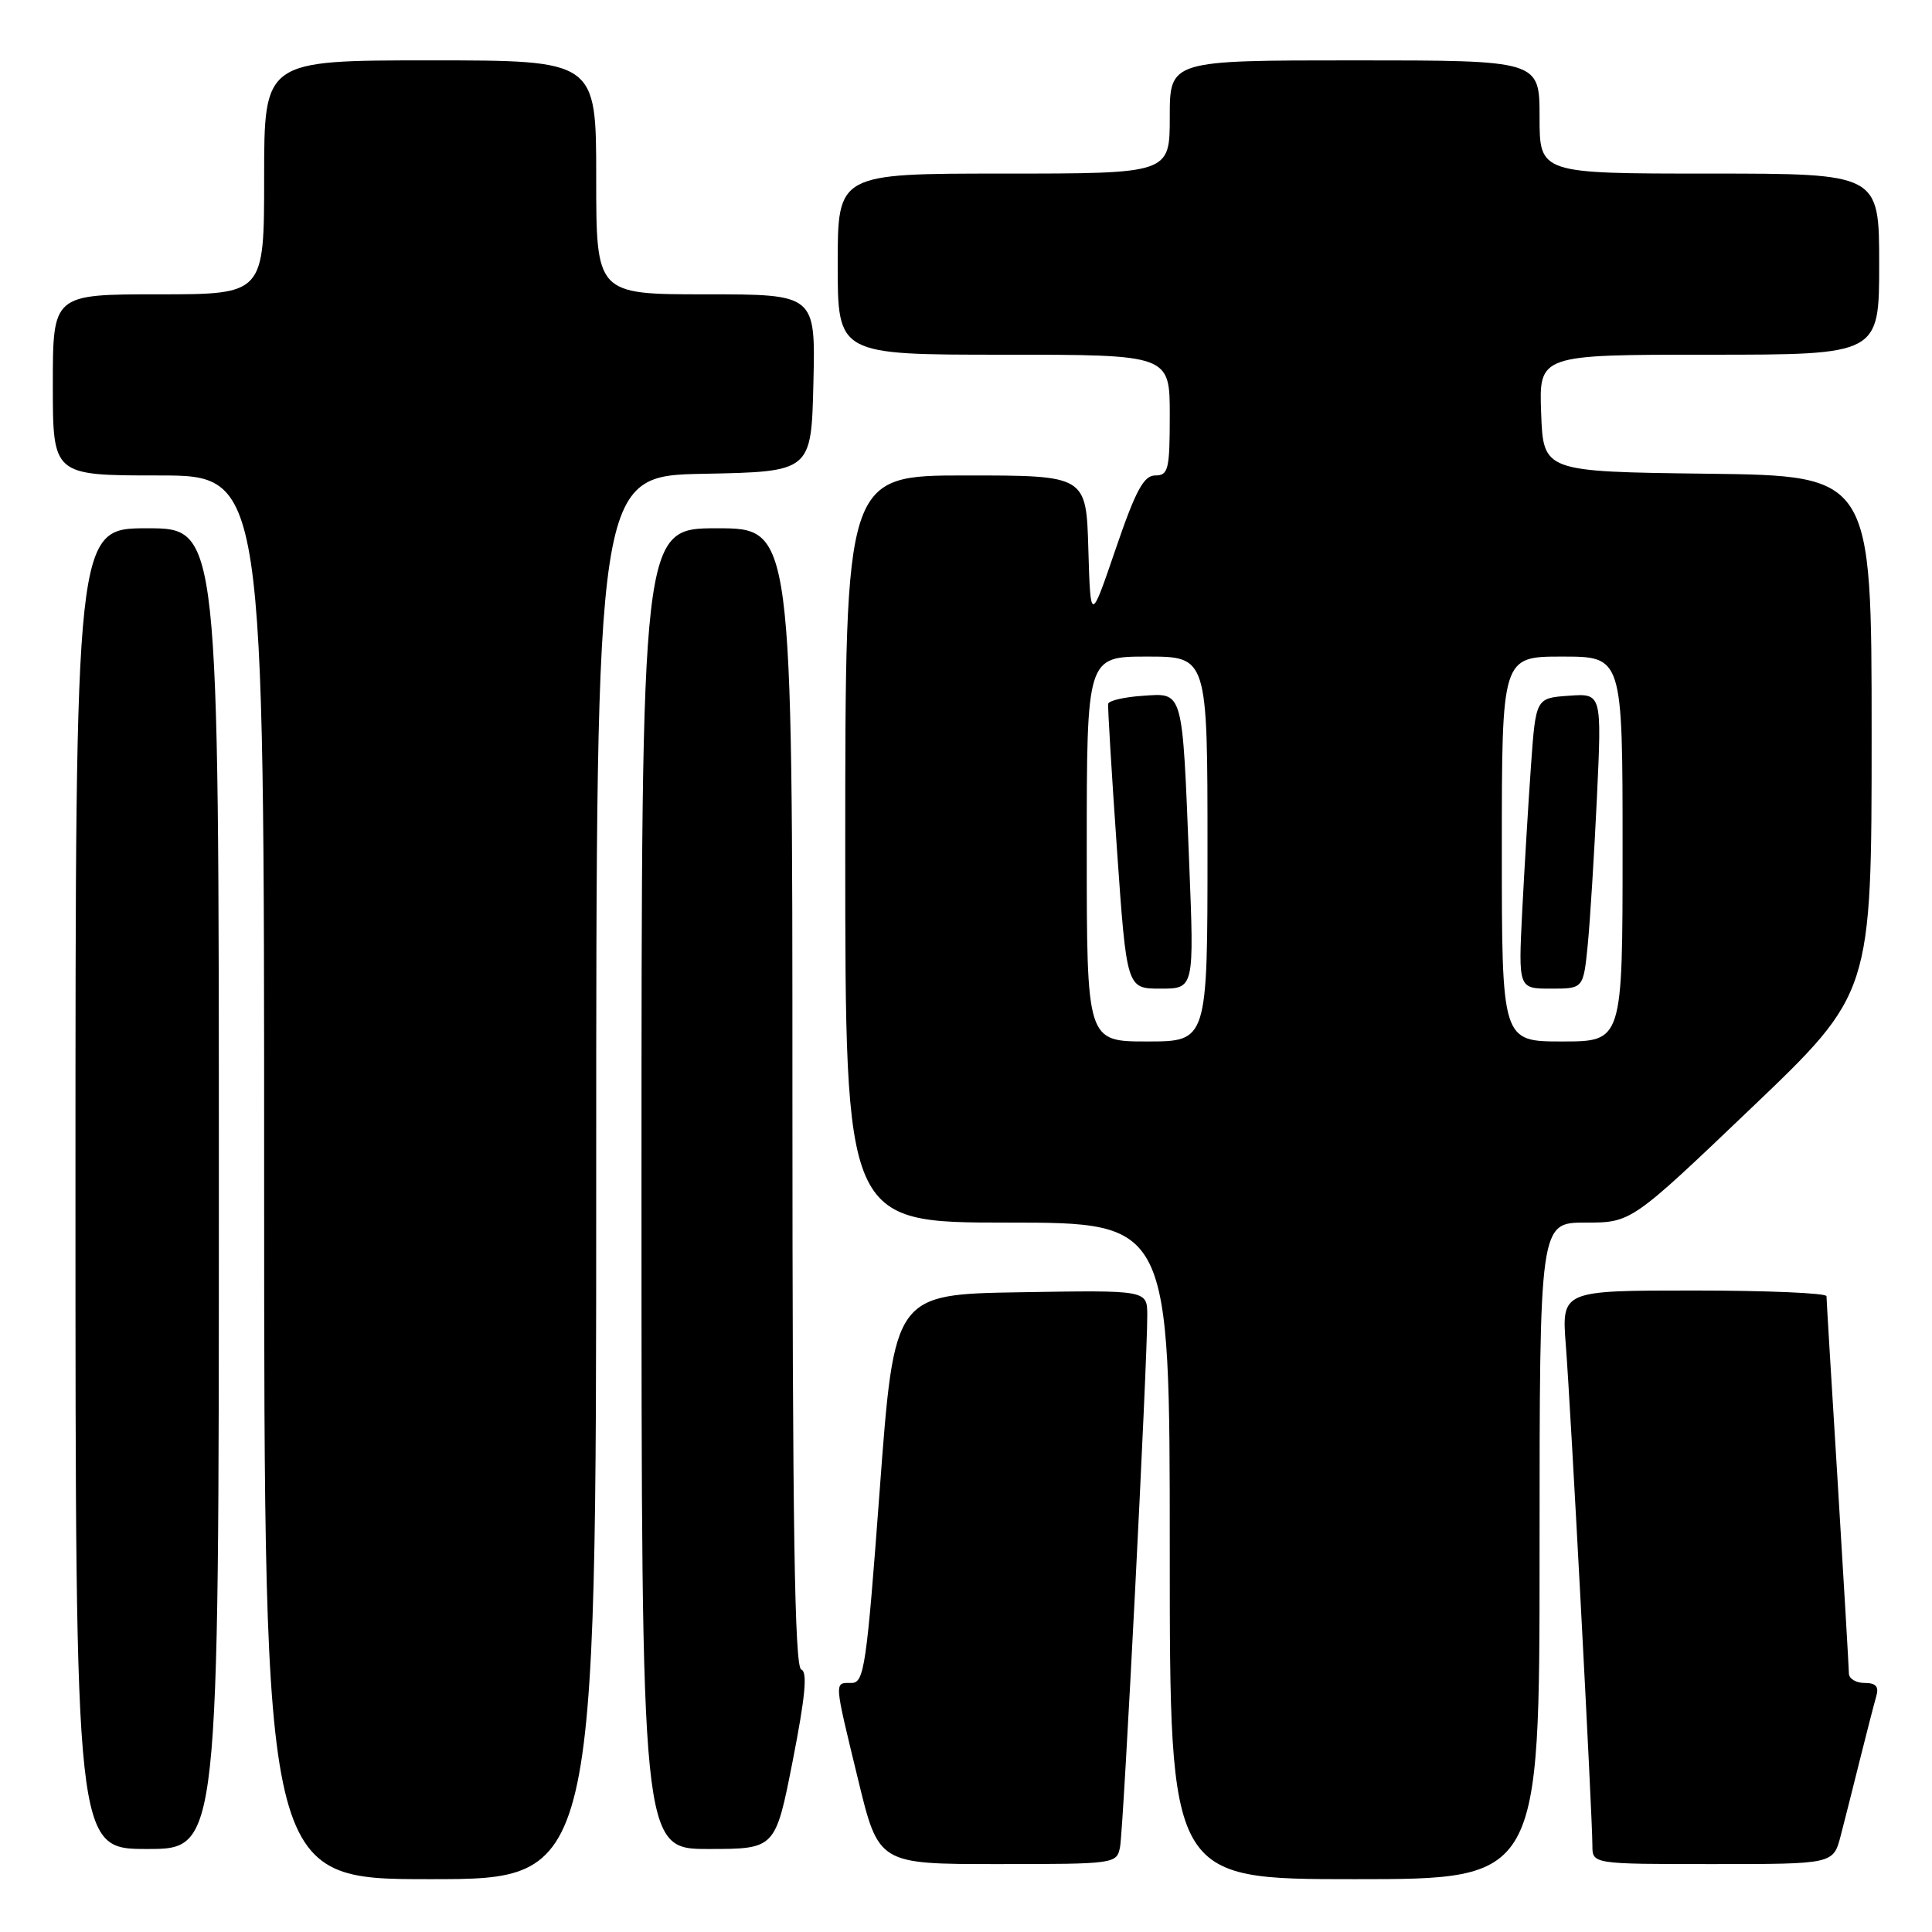 <?xml version="1.0" encoding="UTF-8" standalone="no"?>
<!DOCTYPE svg PUBLIC "-//W3C//DTD SVG 1.1//EN" "http://www.w3.org/Graphics/SVG/1.1/DTD/svg11.dtd" >
<svg xmlns="http://www.w3.org/2000/svg" xmlns:xlink="http://www.w3.org/1999/xlink" version="1.1" viewBox="0 0 256 256">
 <g >
 <path fill="currentColor"
d=" M 79.00 156.03 C 79.00 63.05 79.00 63.05 93.25 62.78 C 107.50 62.50 107.50 62.50 107.78 50.75 C 108.06 39.00 108.06 39.00 93.53 39.00 C 79.00 39.00 79.00 39.00 79.00 23.50 C 79.00 8.00 79.00 8.00 57.00 8.00 C 35.00 8.00 35.00 8.00 35.00 23.50 C 35.00 39.00 35.00 39.00 21.00 39.00 C 7.00 39.00 7.00 39.00 7.00 51.00 C 7.00 63.00 7.00 63.00 21.00 63.00 C 35.00 63.00 35.00 63.00 35.00 156.00 C 35.00 249.00 35.00 249.00 57.00 249.00 C 79.00 249.00 79.00 249.00 79.00 156.03 Z  M 204.00 205.50 C 204.00 162.00 204.00 162.00 210.08 162.00 C 216.16 162.00 216.16 162.00 232.08 146.80 C 248.00 131.60 248.00 131.60 248.00 97.32 C 248.00 63.04 248.00 63.04 226.25 62.77 C 204.50 62.50 204.50 62.50 204.21 54.75 C 203.92 47.00 203.92 47.00 226.46 47.00 C 249.00 47.00 249.00 47.00 249.00 35.00 C 249.00 23.00 249.00 23.00 226.50 23.00 C 204.00 23.00 204.00 23.00 204.00 15.50 C 204.00 8.00 204.00 8.00 179.50 8.00 C 155.00 8.00 155.00 8.00 155.00 15.50 C 155.00 23.00 155.00 23.00 133.00 23.00 C 111.00 23.00 111.00 23.00 111.00 35.00 C 111.00 47.00 111.00 47.00 133.00 47.00 C 155.00 47.00 155.00 47.00 155.00 55.00 C 155.00 62.22 154.81 63.00 153.08 63.00 C 151.55 63.00 150.49 64.97 147.83 72.75 C 144.50 82.50 144.50 82.50 144.21 72.75 C 143.93 63.00 143.93 63.00 127.96 63.00 C 112.00 63.00 112.00 63.00 112.00 112.50 C 112.00 162.00 112.00 162.00 133.50 162.00 C 155.00 162.00 155.00 162.00 155.00 205.50 C 155.00 249.00 155.00 249.00 179.50 249.00 C 204.00 249.00 204.00 249.00 204.00 205.50 Z  M 148.41 244.75 C 148.87 242.47 152.05 180.23 152.02 174.23 C 152.00 170.95 152.00 170.95 135.25 171.23 C 118.50 171.50 118.50 171.50 116.58 197.25 C 114.83 220.85 114.51 223.00 112.83 223.00 C 110.51 223.00 110.47 222.48 113.69 235.75 C 116.41 247.00 116.41 247.00 132.19 247.00 C 147.75 247.00 147.97 246.97 148.41 244.75 Z  M 243.90 243.25 C 244.44 241.19 245.60 236.57 246.49 233.00 C 247.38 229.43 248.34 225.71 248.62 224.75 C 248.99 223.48 248.57 223.00 247.07 223.00 C 245.93 223.00 245.00 222.44 244.99 221.75 C 244.98 221.06 244.32 209.70 243.51 196.50 C 242.69 183.30 242.02 172.16 242.02 171.75 C 242.01 171.34 234.11 171.00 224.46 171.00 C 206.92 171.00 206.92 171.00 207.48 178.25 C 208.12 186.38 211.00 240.69 211.00 244.53 C 211.00 247.00 211.00 247.00 226.96 247.00 C 242.92 247.00 242.92 247.00 243.90 243.25 Z  M 29.00 157.50 C 29.00 70.00 29.00 70.00 19.50 70.00 C 10.00 70.00 10.00 70.00 10.00 157.50 C 10.00 245.00 10.00 245.00 19.50 245.00 C 29.00 245.00 29.00 245.00 29.00 157.50 Z  M 105.04 233.31 C 106.71 224.79 107.02 221.51 106.17 221.22 C 105.29 220.93 105.00 202.04 105.00 145.42 C 105.00 70.00 105.00 70.00 95.00 70.00 C 85.00 70.00 85.00 70.00 85.00 157.50 C 85.00 245.00 85.00 245.00 93.87 245.00 C 102.74 245.00 102.74 245.00 105.04 233.31 Z  M 144.00 112.50 C 144.00 87.00 144.00 87.00 152.00 87.00 C 160.00 87.00 160.00 87.00 160.00 112.50 C 160.00 138.00 160.00 138.00 152.00 138.00 C 144.00 138.00 144.00 138.00 144.00 112.50 Z  M 157.57 114.25 C 156.65 91.15 156.84 91.83 151.39 92.20 C 148.96 92.36 146.91 92.84 146.84 93.26 C 146.77 93.68 147.29 102.34 148.00 112.51 C 149.29 131.00 149.29 131.00 153.77 131.00 C 158.24 131.00 158.24 131.00 157.57 114.25 Z  M 199.00 112.50 C 199.00 87.00 199.00 87.00 207.00 87.00 C 215.00 87.00 215.00 87.00 215.00 112.50 C 215.00 138.00 215.00 138.00 207.00 138.00 C 199.00 138.00 199.00 138.00 199.00 112.50 Z  M 210.38 125.25 C 210.69 122.09 211.24 113.28 211.60 105.69 C 212.25 91.87 212.25 91.87 207.87 92.19 C 203.50 92.50 203.50 92.50 202.86 101.50 C 202.51 106.45 201.99 115.11 201.70 120.75 C 201.19 131.00 201.19 131.00 205.50 131.00 C 209.80 131.00 209.80 131.00 210.38 125.25 Z "/>
</g>
</svg>